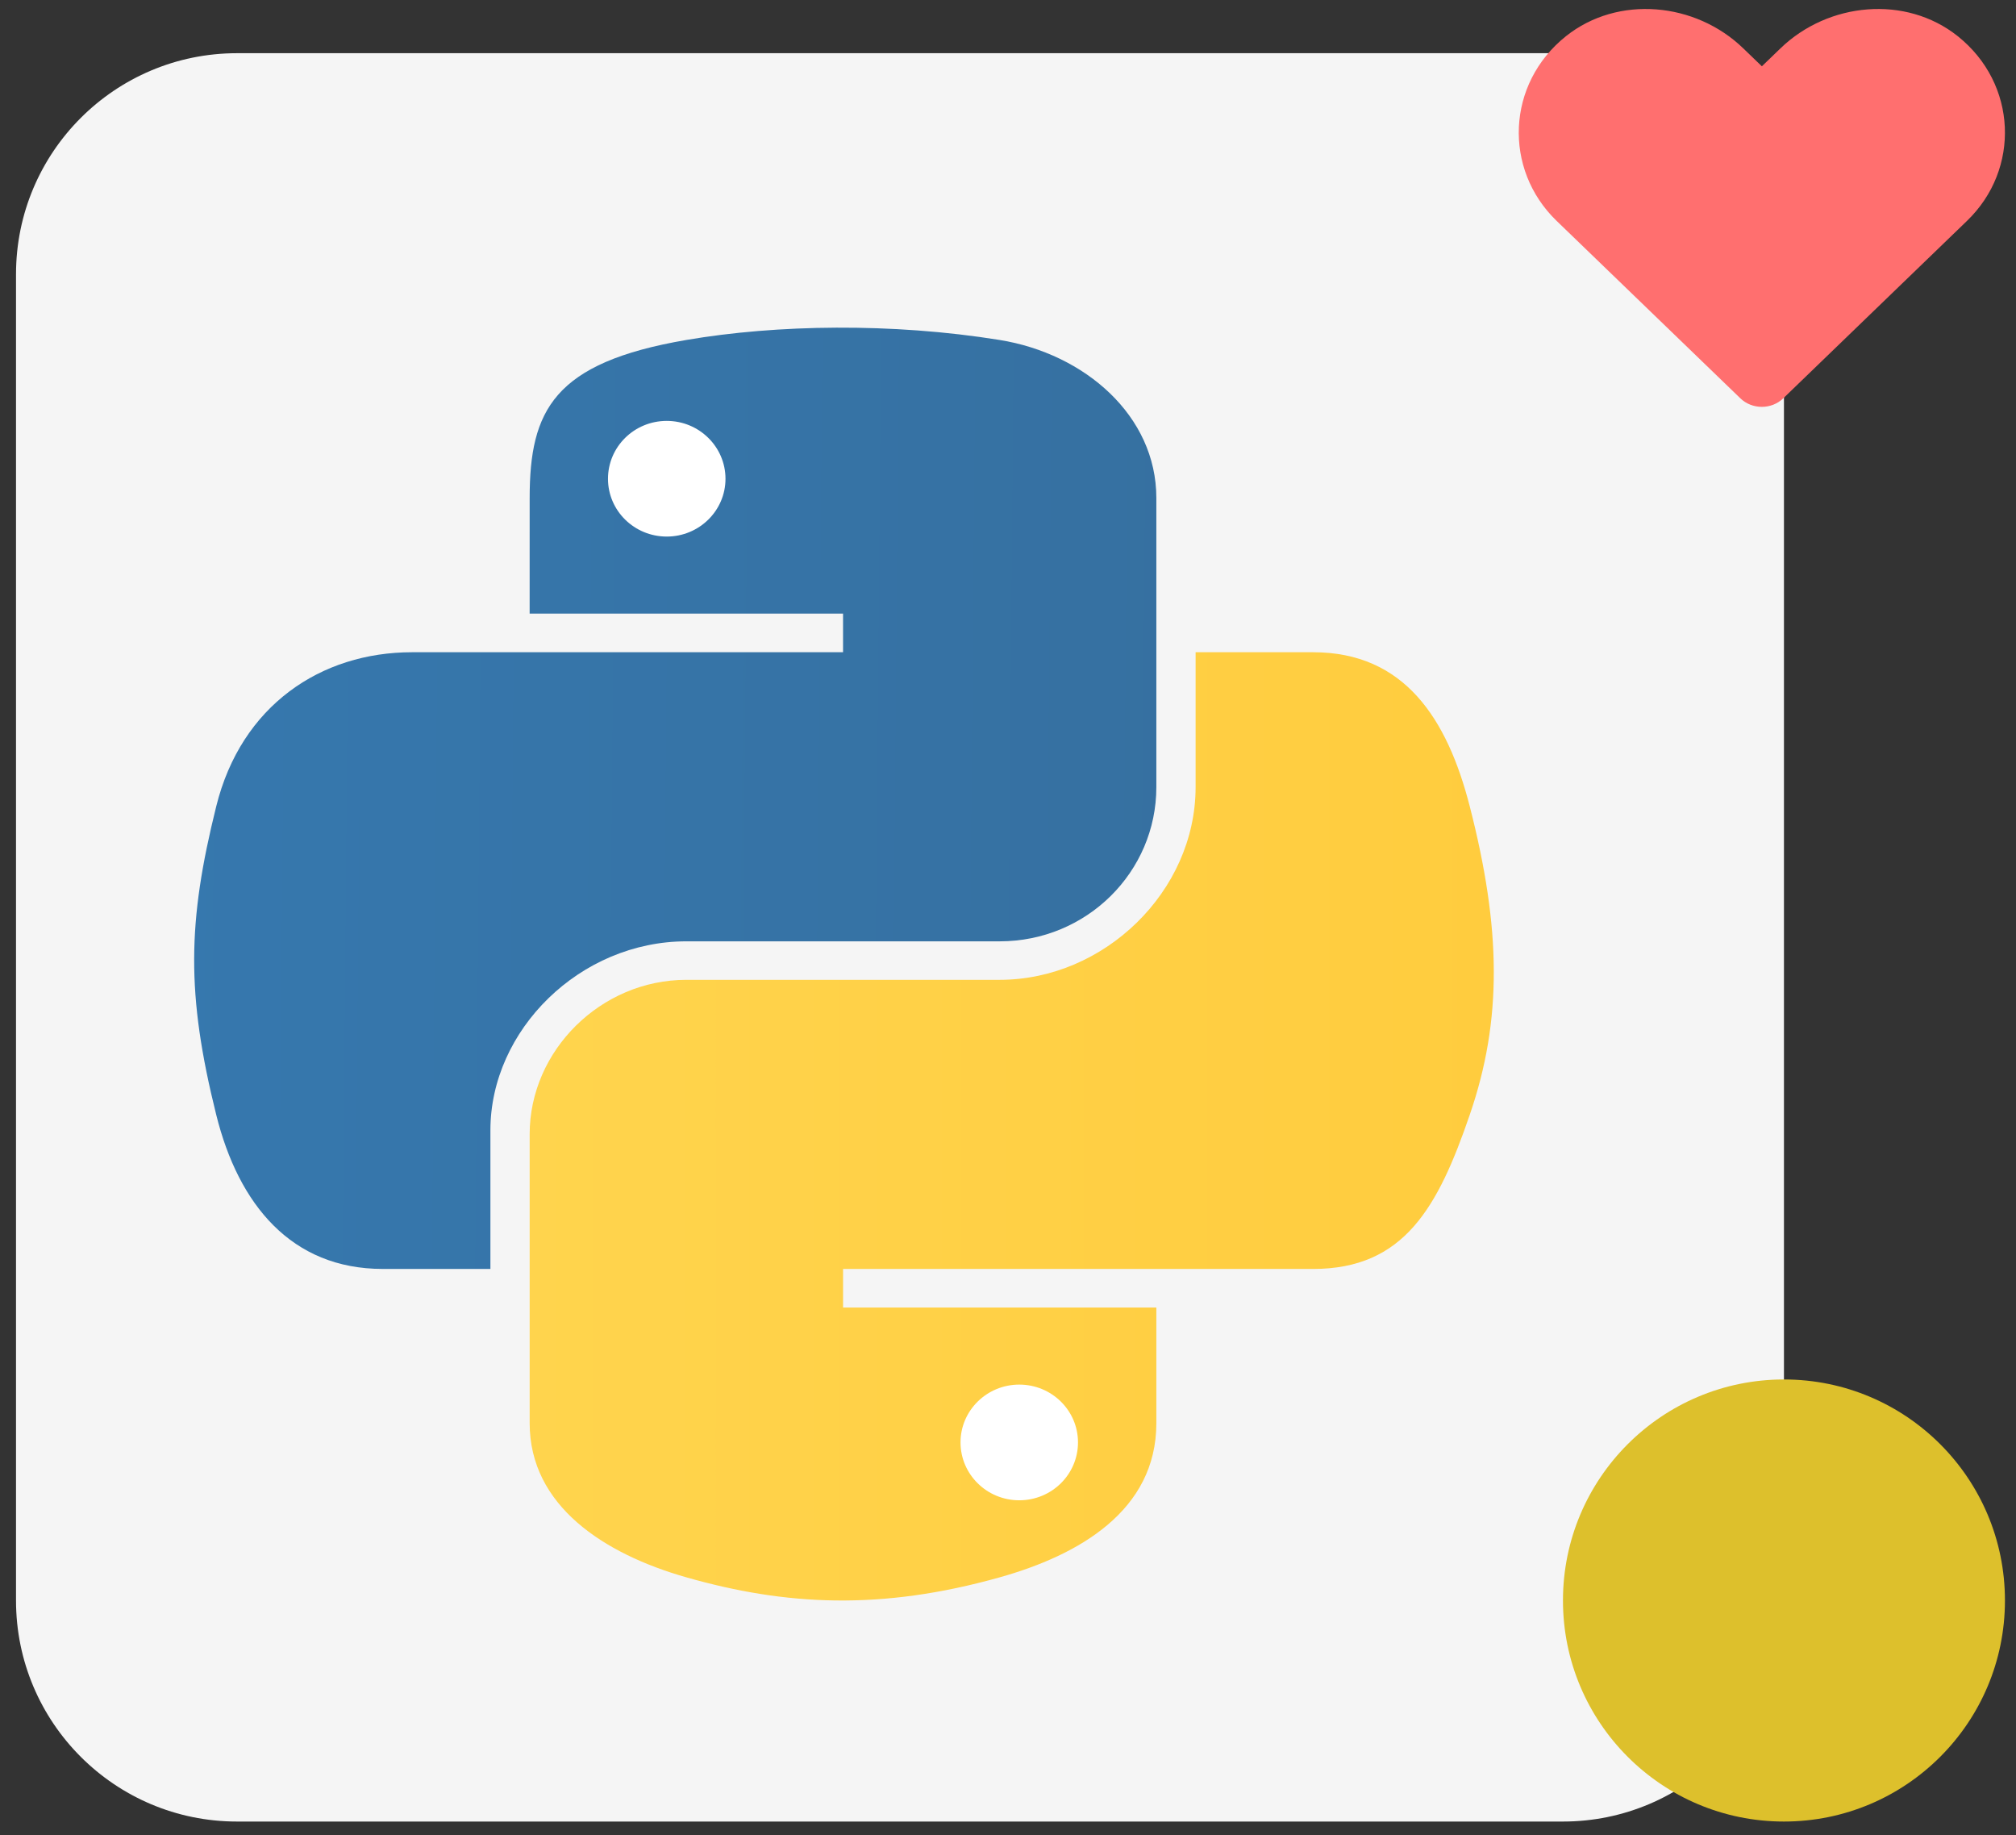 <svg width="89" height="81" viewBox="0 0 89 81" fill="none" xmlns="http://www.w3.org/2000/svg">
<rect x="0" y="0" width="89" height="81" fill="#333333" stroke="none"/>
<path d="M0.707 12.104C0.707 6.716 5.075 2.348 10.463 2.348H69C74.388 2.348 78.756 6.716 78.756 12.104V70.64C78.756 76.028 74.388 80.396 69 80.396H10.463C5.075 80.396 0.707 76.028 0.707 70.64V12.104Z" fill="#F5F5F5"/>
<path d="M23.383 21.979C23.383 18.111 24.443 16.007 30.3 15.005C34.277 14.323 39.375 14.238 44.131 15.005C47.888 15.611 51.049 18.346 51.049 21.979V34.739C51.049 38.482 47.98 41.547 44.131 41.547H30.3C25.606 41.547 21.65 45.46 21.65 49.884V56.006H16.895C12.872 56.006 10.53 53.17 9.546 49.203C8.219 43.872 8.275 40.696 9.546 35.59C10.648 31.137 14.168 28.787 18.191 28.787H37.218V27.083H23.382L23.383 21.979Z" fill="url(#paint0_linear_152_941)"/>
<path d="M51.049 62.815C51.049 66.683 47.616 68.641 44.132 69.618C38.889 71.091 34.682 70.866 30.301 69.618C26.642 68.576 23.383 66.447 23.383 62.815V50.054C23.383 46.382 26.514 43.246 30.301 43.246H44.132C48.738 43.246 52.782 39.353 52.782 34.739V28.787H57.968C61.995 28.787 63.892 31.713 64.885 35.591C66.269 40.977 66.331 45.005 64.885 49.203C63.487 53.281 61.99 56.007 57.968 56.007H37.219V57.71H51.049V62.815Z" fill="url(#paint1_linear_152_941)"/>
<path d="M26.841 21.132C26.841 19.719 28 18.577 29.435 18.577C30.864 18.577 32.028 19.719 32.028 21.132C32.028 22.54 30.865 23.682 29.435 23.682C28 23.682 26.841 22.54 26.841 21.132ZM42.404 63.662C42.404 62.253 43.567 61.111 44.997 61.111C46.432 61.111 47.59 62.254 47.59 63.662C47.59 65.074 46.432 66.217 44.997 66.217C43.568 66.217 42.404 65.075 42.404 63.662Z" fill="white"/>
<path d="M88.512 70.64C88.512 76.028 84.144 80.396 78.756 80.396C73.368 80.396 69 76.028 69 70.64C69 65.252 73.368 60.884 78.756 60.884C84.144 60.884 88.512 65.252 88.512 70.64Z" fill="#DDC02C"/>
<path d="M86.429 1.597C84.131 -0.233 80.715 0.096 78.606 2.13L77.781 2.926L76.955 2.13C74.85 0.096 71.43 -0.233 69.132 1.597C66.5 3.698 66.362 7.469 68.717 9.746L76.829 17.578C77.353 18.084 78.204 18.084 78.728 17.578L86.839 9.746C89.2 7.469 89.061 3.698 86.429 1.597Z" fill="#FF6F6F"/>
<defs>
<linearGradient id="paint0_linear_152_941" x1="88.513" y1="31.496" x2="0.709" y2="30.73" gradientUnits="userSpaceOnUse">
<stop stop-color="#366A96"/>
<stop offset="1" stop-color="#3679B0"/>
</linearGradient>
<linearGradient id="paint1_linear_152_941" x1="88.511" y1="40.397" x2="-84.948" y2="40.397" gradientUnits="userSpaceOnUse">
<stop stop-color="#FFC836"/>
<stop offset="1" stop-color="#FFE873"/>
</linearGradient>
</defs>
</svg>
